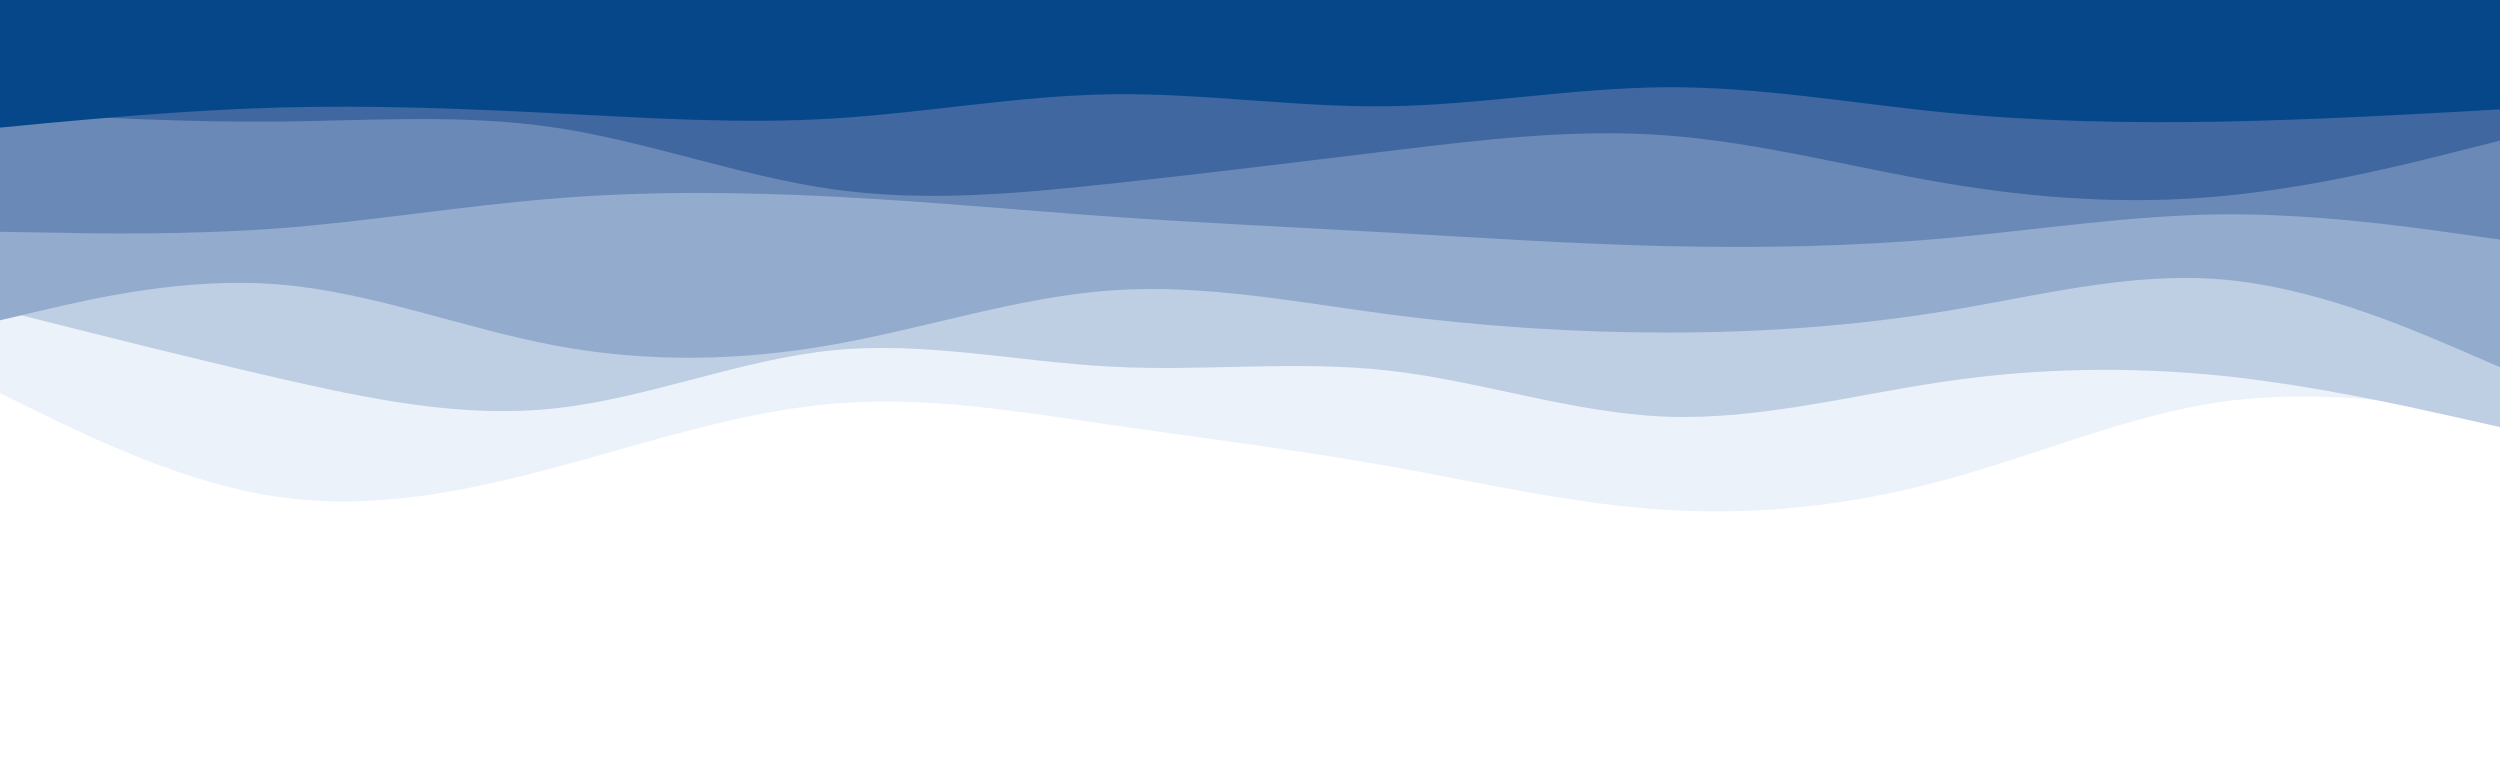 <svg id="visual" viewBox="0 0 960 300" width="960" height="300" xmlns="http://www.w3.org/2000/svg" xmlns:xlink="http://www.w3.org/1999/xlink" version="1.1"><rect x="0" y="0" width="960" height="300" fill="#FFFFFF"></rect><path d="M0 151L17.8 159.7C35.7 168.3 71.3 185.7 106.8 190.8C142.3 196 177.7 189 213.2 179.5C248.7 170 284.3 158 320 155C355.7 152 391.3 158 426.8 163.2C462.3 168.3 497.7 172.7 533.2 179C568.7 185.3 604.3 193.7 640 195.8C675.7 198 711.3 194 746.8 184.3C782.3 174.7 817.7 159.3 853.2 154.3C888.7 149.3 924.3 154.7 942.2 157.3L960 160L960 0L942.2 0C924.3 0 888.7 0 853.2 0C817.7 0 782.3 0 746.8 0C711.3 0 675.7 0 640 0C604.3 0 568.7 0 533.2 0C497.7 0 462.3 0 426.8 0C391.3 0 355.7 0 320 0C284.3 0 248.7 0 213.2 0C177.7 0 142.3 0 106.8 0C71.3 0 35.7 0 17.8 0L0 0Z" fill="#ebf2fa"></path><path d="M0 119L17.8 123.5C35.7 128 71.3 137 106.8 145.2C142.3 153.3 177.7 160.7 213.2 156.8C248.7 153 284.3 138 320 134.5C355.7 131 391.3 139 426.8 140.8C462.3 142.7 497.7 138.3 533.2 142.3C568.7 146.3 604.3 158.7 640 160C675.7 161.3 711.3 151.7 746.8 146.5C782.3 141.3 817.7 140.7 853.2 144.3C888.7 148 924.3 156 942.2 160L960 164L960 0L942.2 0C924.3 0 888.7 0 853.2 0C817.7 0 782.3 0 746.8 0C711.3 0 675.7 0 640 0C604.3 0 568.7 0 533.2 0C497.7 0 462.3 0 426.8 0C391.3 0 355.7 0 320 0C284.3 0 248.7 0 213.2 0C177.7 0 142.3 0 106.8 0C71.3 0 35.7 0 17.8 0L0 0Z" fill="#becee3"></path><path d="M0 123L17.8 118.8C35.7 114.7 71.3 106.3 106.8 109.2C142.3 112 177.7 126 213.2 132.7C248.7 139.3 284.3 138.7 320 132.3C355.7 126 391.3 114 426.8 111.5C462.3 109 497.7 116 533.2 120.7C568.7 125.3 604.3 127.7 640 127.7C675.7 127.7 711.3 125.3 746.8 119.5C782.3 113.7 817.7 104.3 853.2 107.3C888.7 110.3 924.3 125.7 942.2 133.3L960 141L960 0L942.2 0C924.3 0 888.7 0 853.2 0C817.7 0 782.3 0 746.8 0C711.3 0 675.7 0 640 0C604.3 0 568.7 0 533.2 0C497.7 0 462.3 0 426.8 0C391.3 0 355.7 0 320 0C284.3 0 248.7 0 213.2 0C177.7 0 142.3 0 106.8 0C71.3 0 35.7 0 17.8 0L0 0Z" fill="#93abcd"></path><path d="M0 89L17.8 89.3C35.7 89.7 71.3 90.3 106.8 87.7C142.3 85 177.7 79 213.2 76.2C248.7 73.3 284.3 73.7 320 75.5C355.7 77.3 391.3 80.7 426.8 83.2C462.3 85.7 497.7 87.3 533.2 89.3C568.7 91.3 604.3 93.7 640 94.5C675.7 95.3 711.3 94.7 746.8 91.5C782.3 88.3 817.7 82.7 853.2 82.3C888.7 82 924.3 87 942.2 89.5L960 92L960 0L942.2 0C924.3 0 888.7 0 853.2 0C817.7 0 782.3 0 746.8 0C711.3 0 675.7 0 640 0C604.3 0 568.7 0 533.2 0C497.7 0 462.3 0 426.8 0C391.3 0 355.7 0 320 0C284.3 0 248.7 0 213.2 0C177.7 0 142.3 0 106.8 0C71.3 0 35.7 0 17.8 0L0 0Z" fill="#6a89b7"></path><path d="M0 43L17.8 44C35.7 45 71.3 47 106.8 46.7C142.3 46.3 177.7 43.7 213.2 49C248.7 54.3 284.3 67.7 320 72.7C355.7 77.7 391.3 74.3 426.8 70.5C462.3 66.7 497.7 62.3 533.2 58C568.7 53.7 604.3 49.3 640 52C675.7 54.7 711.3 64.3 746.8 70.3C782.3 76.3 817.7 78.7 853.2 75.3C888.7 72 924.3 63 942.2 58.5L960 54L960 0L942.2 0C924.3 0 888.7 0 853.2 0C817.7 0 782.3 0 746.8 0C711.3 0 675.7 0 640 0C604.3 0 568.7 0 533.2 0C497.7 0 462.3 0 426.8 0C391.3 0 355.7 0 320 0C284.3 0 248.7 0 213.2 0C177.7 0 142.3 0 106.8 0C71.3 0 35.7 0 17.8 0L0 0Z" fill="#4067a0"></path><path d="M0 49L17.8 47.3C35.7 45.7 71.3 42.3 106.8 41.3C142.3 40.3 177.7 41.7 213.2 43.5C248.7 45.3 284.3 47.7 320 45.5C355.7 43.3 391.3 36.7 426.8 36.2C462.3 35.7 497.7 41.3 533.2 40.8C568.7 40.3 604.3 33.7 640 33.5C675.7 33.3 711.3 39.7 746.8 43.2C782.3 46.7 817.7 47.3 853.2 46.7C888.7 46 924.3 44 942.2 43L960 42L960 0L942.2 0C924.3 0 888.7 0 853.2 0C817.7 0 782.3 0 746.8 0C711.3 0 675.7 0 640 0C604.3 0 568.7 0 533.2 0C497.7 0 462.3 0 426.8 0C391.3 0 355.7 0 320 0C284.3 0 248.7 0 213.2 0C177.7 0 142.3 0 106.8 0C71.3 0 35.7 0 17.8 0L0 0Z" fill="#064789"></path></svg>